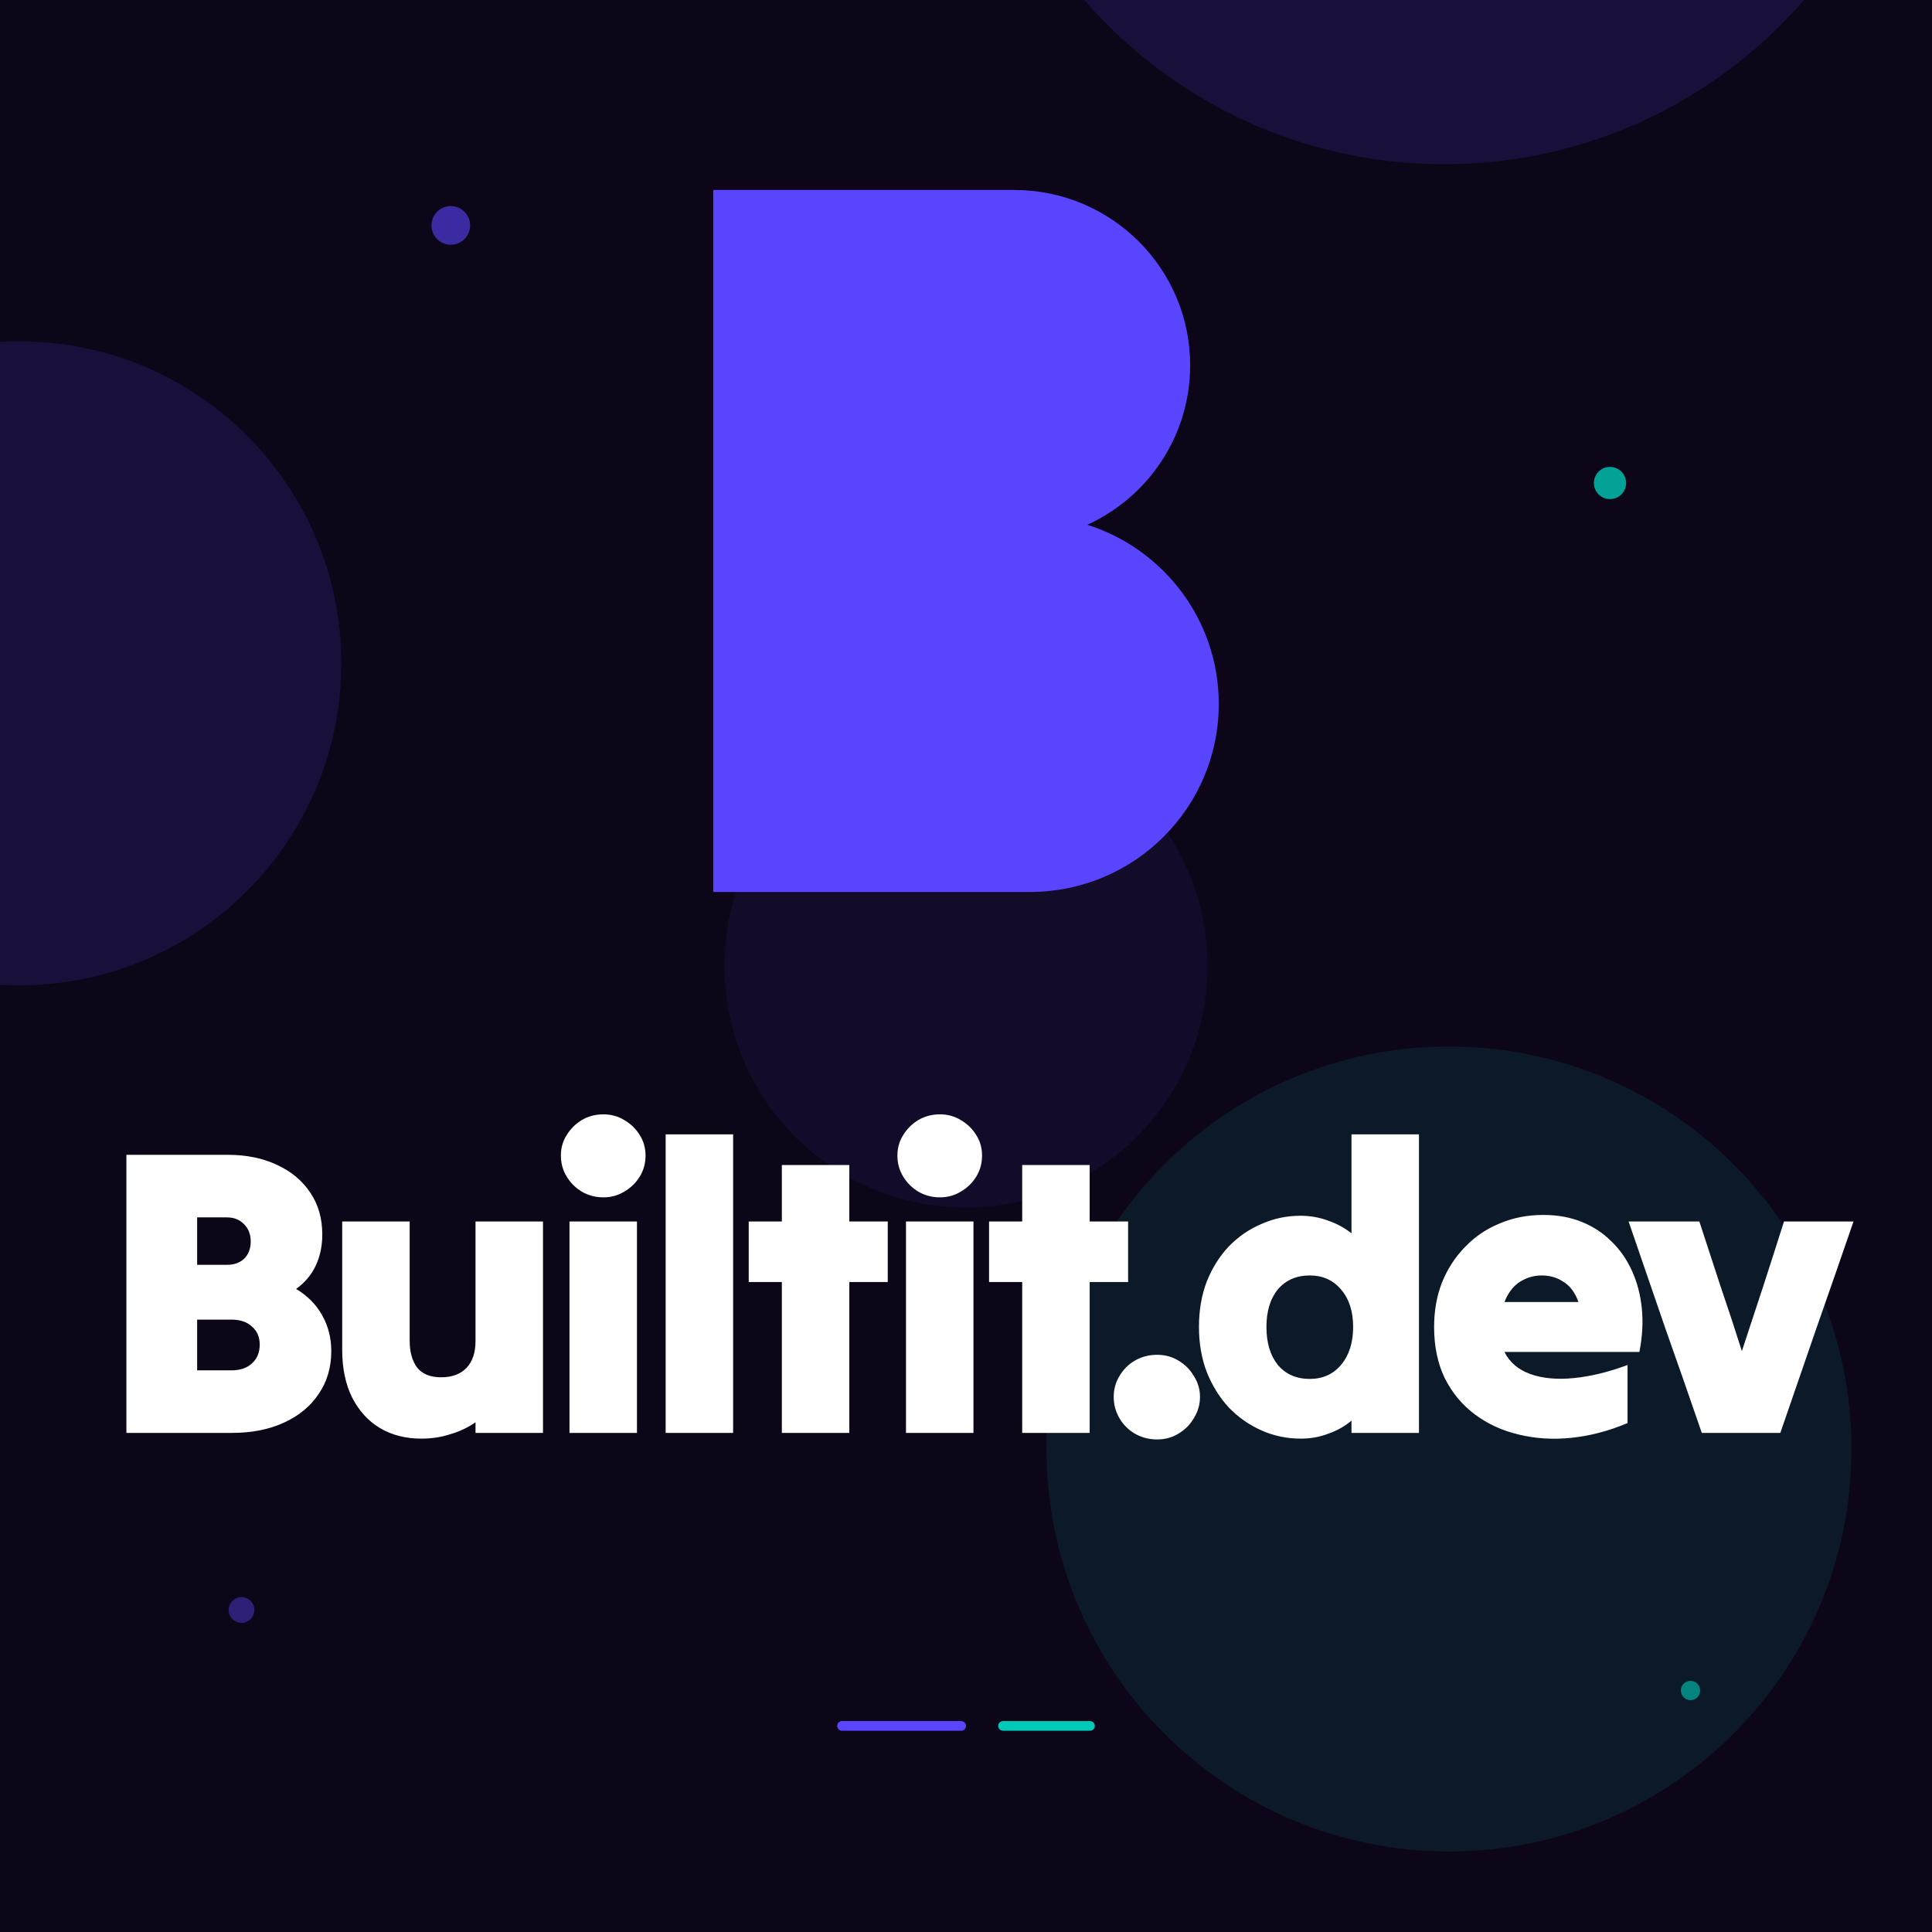 <svg width="1200" height="1200" viewBox="0 0 1200 1200" fill="none" xmlns="http://www.w3.org/2000/svg">
<g clip-path="url(#clip0_841_2330)">
<path d="M1200 0H0V1200H1200V0Z" fill="#0D0618"/>
<path opacity="0.15" d="M12 612C122.457 612 212 522.457 212 412C212 301.543 122.457 212 12 212C-98.457 212 -188 301.543 -188 412C-188 522.457 -98.457 612 12 612Z" fill="#5A45FF"/>
<path opacity="0.15" d="M897 102C1060.48 102 1193 -30.524 1193 -194C1193 -357.476 1060.48 -490 897 -490C733.524 -490 601 -357.476 601 -194C601 -30.524 733.524 102 897 102Z" fill="#5A45FF"/>
<path opacity="0.1" d="M900 1150C1038.07 1150 1150 1038.07 1150 900C1150 761.929 1038.07 650 900 650C761.929 650 650 761.929 650 900C650 1038.07 761.929 1150 900 1150Z" fill="#00C9B7"/>
<path opacity="0.08" d="M600 750C682.843 750 750 682.843 750 600C750 517.157 682.843 450 600 450C517.157 450 450 517.157 450 600C450 682.843 517.157 750 600 750Z" fill="#5A45FF"/>
<path opacity="0.6" d="M280 152C286.627 152 292 146.627 292 140C292 133.373 286.627 128 280 128C273.373 128 268 133.373 268 140C268 146.627 273.373 152 280 152Z" fill="#5A45FF"/>
<path opacity="0.8" d="M1000 310C1005.52 310 1010 305.523 1010 300C1010 294.477 1005.52 290 1000 290C994.477 290 990 294.477 990 300C990 305.523 994.477 310 1000 310Z" fill="#00C9B7"/>
<path opacity="0.4" d="M150 1008C154.418 1008 158 1004.42 158 1000C158 995.582 154.418 992 150 992C145.582 992 142 995.582 142 1000C142 1004.42 145.582 1008 150 1008Z" fill="#5A45FF"/>
<path opacity="0.6" d="M1050 1056C1053.31 1056 1056 1053.31 1056 1050C1056 1046.69 1053.31 1044 1050 1044C1046.69 1044 1044 1046.69 1044 1050C1044 1053.31 1046.69 1056 1050 1056Z" fill="#00C9B7"/>
<path d="M597 1069H523C521.343 1069 520 1070.34 520 1072C520 1073.66 521.343 1075 523 1075H597C598.657 1075 600 1073.66 600 1072C600 1070.34 598.657 1069 597 1069Z" fill="#5A45FF"/>
<path d="M677 1069H623C621.343 1069 620 1070.34 620 1072C620 1073.66 621.343 1075 623 1075H677C678.657 1075 680 1073.66 680 1072C680 1070.34 678.657 1069 677 1069Z" fill="#00C9B7"/>
<path d="M78.51 890C78.51 861.552 78.51 832.765 78.51 803.64C78.51 774.515 78.51 745.728 78.51 717.28C89.009 717.28 99.507 717.28 110.006 717.28C120.674 717.28 131.173 717.28 141.502 717.28C153.186 717.28 163.431 719.397 172.236 723.63C181.041 727.694 187.899 733.451 192.81 740.902C197.721 748.183 200.176 756.819 200.176 766.81C200.176 773.922 198.821 780.357 196.112 786.114C193.403 791.871 189.339 796.697 183.92 800.592C191.032 804.825 196.451 810.329 200.176 817.102C203.901 823.706 205.764 831.072 205.764 839.2C205.764 849.36 203.139 858.25 197.89 865.87C192.81 873.49 185.613 879.417 176.3 883.65C167.156 887.883 156.403 890 144.042 890C133.205 890 122.283 890 111.276 890C100.269 890 89.347 890 78.51 890ZM155.726 771.128C155.726 766.725 154.371 763.169 151.662 760.46C148.953 757.581 145.397 756.142 140.994 756.142C137.946 756.142 134.813 756.142 131.596 756.142C128.548 756.142 125.5 756.142 122.452 756.142C122.452 760.883 122.452 765.794 122.452 770.874C122.452 775.785 122.452 780.695 122.452 785.606C125.5 785.606 128.548 785.606 131.596 785.606C134.813 785.606 137.946 785.606 140.994 785.606C145.397 785.606 148.953 784.336 151.662 781.796C154.371 779.087 155.726 775.531 155.726 771.128ZM161.314 835.136C161.314 830.395 159.705 826.669 156.488 823.96C153.44 821.081 149.207 819.642 143.788 819.642C140.232 819.642 136.676 819.642 133.12 819.642C129.564 819.642 126.008 819.642 122.452 819.642C122.452 824.891 122.452 830.141 122.452 835.39C122.452 840.639 122.452 845.889 122.452 851.138C126.008 851.138 129.564 851.138 133.12 851.138C136.676 851.138 140.232 851.138 143.788 851.138C149.207 851.138 153.44 849.699 156.488 846.82C159.705 843.941 161.314 840.047 161.314 835.136ZM337.261 758.682C337.261 780.357 337.261 802.285 337.261 824.468C337.261 846.481 337.261 868.325 337.261 890C330.487 890 323.545 890 316.433 890C309.321 890 302.293 890 295.351 890C295.351 888.815 295.351 887.714 295.351 886.698C295.351 885.682 295.351 884.581 295.351 883.396C290.779 886.613 285.614 889.069 279.857 890.762C274.269 892.625 268.173 893.556 261.569 893.556C251.917 893.556 243.365 891.355 235.915 886.952C228.633 882.549 222.876 876.199 218.643 867.902C214.579 859.605 212.547 849.783 212.547 838.438C212.547 825.23 212.547 811.937 212.547 798.56C212.547 785.183 212.547 771.89 212.547 758.682C219.489 758.682 226.517 758.682 233.629 758.682C240.741 758.682 247.683 758.682 254.457 758.682C254.457 770.874 254.457 783.235 254.457 795.766C254.457 808.297 254.457 820.658 254.457 832.85C254.457 839.623 255.981 845.127 259.029 849.36C262.246 853.424 267.241 855.456 274.015 855.456C280.788 855.456 286.037 853.509 289.763 849.614C293.488 845.719 295.351 840.131 295.351 832.85C295.351 820.658 295.351 808.297 295.351 795.766C295.351 783.235 295.351 770.874 295.351 758.682C302.293 758.682 309.321 758.682 316.433 758.682C323.545 758.682 330.487 758.682 337.261 758.682ZM374.795 743.696C369.884 743.696 365.397 742.511 361.333 740.14C357.438 737.769 354.306 734.637 351.935 730.742C349.564 726.847 348.379 722.529 348.379 717.788C348.379 713.047 349.564 708.813 351.935 705.088C354.306 701.193 357.438 698.061 361.333 695.69C365.397 693.319 369.884 692.134 374.795 692.134C379.536 692.134 383.854 693.319 387.749 695.69C391.813 698.061 395.03 701.193 397.401 705.088C399.772 708.813 400.957 713.047 400.957 717.788C400.957 722.529 399.772 726.847 397.401 730.742C395.03 734.637 391.813 737.769 387.749 740.14C383.854 742.511 379.536 743.696 374.795 743.696ZM353.713 890C353.713 868.325 353.713 846.481 353.713 824.468C353.713 802.285 353.713 780.357 353.713 758.682C360.656 758.682 367.683 758.682 374.795 758.682C381.907 758.682 388.85 758.682 395.623 758.682C395.623 780.357 395.623 802.285 395.623 824.468C395.623 846.481 395.623 868.325 395.623 890C388.85 890 381.907 890 374.795 890C367.683 890 360.656 890 353.713 890ZM413.443 890C413.443 859.351 413.443 828.447 413.443 797.29C413.443 766.133 413.443 735.229 413.443 704.58C420.385 704.58 427.413 704.58 434.525 704.58C441.637 704.58 448.579 704.58 455.353 704.58C455.353 735.229 455.353 766.133 455.353 797.29C455.353 828.447 455.353 859.351 455.353 890C448.579 890 441.637 890 434.525 890C427.413 890 420.385 890 413.443 890ZM485.618 890C485.618 874.421 485.618 858.758 485.618 843.01C485.618 827.262 485.618 811.683 485.618 796.274C482.232 796.274 478.76 796.274 475.204 796.274C471.818 796.274 468.431 796.274 465.044 796.274C465.044 790.009 465.044 783.743 465.044 777.478C465.044 771.213 465.044 764.947 465.044 758.682C468.431 758.682 471.818 758.682 475.204 758.682C478.76 758.682 482.232 758.682 485.618 758.682C485.618 752.755 485.618 746.913 485.618 741.156C485.618 735.229 485.618 729.387 485.618 723.63C492.561 723.63 499.588 723.63 506.7 723.63C513.812 723.63 520.755 723.63 527.528 723.63C527.528 729.387 527.528 735.229 527.528 741.156C527.528 746.913 527.528 752.755 527.528 758.682C531.423 758.682 535.402 758.682 539.466 758.682C543.53 758.682 547.51 758.682 551.404 758.682C551.404 764.947 551.404 771.213 551.404 777.478C551.404 783.743 551.404 790.009 551.404 796.274C547.51 796.274 543.53 796.274 539.466 796.274C535.402 796.274 531.423 796.274 527.528 796.274C527.528 811.683 527.528 827.262 527.528 843.01C527.528 858.758 527.528 874.421 527.528 890C520.755 890 513.812 890 506.7 890C499.588 890 492.561 890 485.618 890ZM583.809 743.696C578.899 743.696 574.411 742.511 570.347 740.14C566.453 737.769 563.32 734.637 560.949 730.742C558.579 726.847 557.393 722.529 557.393 717.788C557.393 713.047 558.579 708.813 560.949 705.088C563.32 701.193 566.453 698.061 570.347 695.69C574.411 693.319 578.899 692.134 583.809 692.134C588.551 692.134 592.869 693.319 596.763 695.69C600.827 698.061 604.045 701.193 606.415 705.088C608.786 708.813 609.971 713.047 609.971 717.788C609.971 722.529 608.786 726.847 606.415 730.742C604.045 734.637 600.827 737.769 596.763 740.14C592.869 742.511 588.551 743.696 583.809 743.696ZM562.727 890C562.727 868.325 562.727 846.481 562.727 824.468C562.727 802.285 562.727 780.357 562.727 758.682C569.67 758.682 576.697 758.682 583.809 758.682C590.921 758.682 597.864 758.682 604.637 758.682C604.637 780.357 604.637 802.285 604.637 824.468C604.637 846.481 604.637 868.325 604.637 890C597.864 890 590.921 890 583.809 890C576.697 890 569.67 890 562.727 890ZM634.903 890C634.903 874.421 634.903 858.758 634.903 843.01C634.903 827.262 634.903 811.683 634.903 796.274C631.516 796.274 628.045 796.274 624.489 796.274C621.102 796.274 617.716 796.274 614.329 796.274C614.329 790.009 614.329 783.743 614.329 777.478C614.329 771.213 614.329 764.947 614.329 758.682C617.716 758.682 621.102 758.682 624.489 758.682C628.045 758.682 631.516 758.682 634.903 758.682C634.903 752.755 634.903 746.913 634.903 741.156C634.903 735.229 634.903 729.387 634.903 723.63C641.846 723.63 648.873 723.63 655.985 723.63C663.097 723.63 670.04 723.63 676.813 723.63C676.813 729.387 676.813 735.229 676.813 741.156C676.813 746.913 676.813 752.755 676.813 758.682C680.708 758.682 684.687 758.682 688.751 758.682C692.815 758.682 696.794 758.682 700.689 758.682C700.689 764.947 700.689 771.213 700.689 777.478C700.689 783.743 700.689 790.009 700.689 796.274C696.794 796.274 692.815 796.274 688.751 796.274C684.687 796.274 680.708 796.274 676.813 796.274C676.813 811.683 676.813 827.262 676.813 843.01C676.813 858.758 676.813 874.421 676.813 890C670.04 890 663.097 890 655.985 890C648.873 890 641.846 890 634.903 890ZM718.665 894.064C713.755 894.064 709.183 892.879 704.949 890.508C700.885 888.137 697.668 884.92 695.297 880.856C692.927 876.792 691.741 872.389 691.741 867.648C691.741 862.907 692.927 858.589 695.297 854.694C697.668 850.63 700.885 847.413 704.949 845.042C709.183 842.671 713.755 841.486 718.665 841.486C723.576 841.486 727.979 842.671 731.873 845.042C735.937 847.413 739.155 850.63 741.525 854.694C744.065 858.589 745.335 862.907 745.335 867.648C745.335 872.389 744.065 876.792 741.525 880.856C739.155 884.92 735.937 888.137 731.873 890.508C727.979 892.879 723.576 894.064 718.665 894.064ZM839.438 890C839.438 888.645 839.438 887.375 839.438 886.19C839.438 884.835 839.438 883.565 839.438 882.38C835.205 885.936 830.379 888.645 824.96 890.508C819.711 892.54 814.038 893.556 807.942 893.556C799.306 893.556 791.178 891.863 783.558 888.476C775.938 885.089 769.165 880.348 763.238 874.252C757.481 867.987 752.909 860.621 749.522 852.154C746.305 843.687 744.696 834.374 744.696 824.214C744.696 813.885 746.305 804.487 749.522 796.02C752.909 787.553 757.481 780.272 763.238 774.176C769.165 768.08 775.938 763.423 783.558 760.206C791.178 756.819 799.222 755.126 807.688 755.126C813.784 755.126 819.542 756.142 824.96 758.174C830.379 760.037 835.205 762.661 839.438 766.048C839.438 755.888 839.438 745.643 839.438 735.314C839.438 724.985 839.438 714.74 839.438 704.58C846.381 704.58 853.408 704.58 860.52 704.58C867.632 704.58 874.575 704.58 881.348 704.58C881.348 735.229 881.348 766.133 881.348 797.29C881.348 828.447 881.348 859.351 881.348 890C874.575 890 867.632 890 860.52 890C853.408 890 846.381 890 839.438 890ZM813.53 856.472C821.658 856.472 828.178 853.509 833.088 847.582C837.999 841.655 840.454 833.866 840.454 824.214C840.454 814.562 837.999 806.857 833.088 801.1C828.178 795.173 821.658 792.21 813.53 792.21C805.233 792.21 798.629 795.089 793.718 800.846C788.977 806.603 786.606 814.393 786.606 824.214C786.606 834.035 788.977 841.909 793.718 847.836C798.629 853.593 805.233 856.472 813.53 856.472ZM1010.89 883.904C999.204 888.815 987.605 891.863 976.09 893.048C964.576 894.233 953.654 893.556 943.324 891.016C933.164 888.645 924.105 884.497 916.146 878.57C908.188 872.643 901.922 865.108 897.35 855.964C892.948 846.82 890.746 836.237 890.746 824.214C890.746 814.223 892.355 805.079 895.572 796.782C898.959 788.315 903.7 780.949 909.796 774.684C915.892 768.249 923.089 763.339 931.386 759.952C939.684 756.396 948.743 754.618 958.564 754.618C967.37 754.618 975.328 756.057 982.44 758.936C989.552 761.815 995.733 765.879 1000.98 771.128C1006.23 776.208 1010.47 782.304 1013.68 789.416C1016.9 796.528 1018.93 804.317 1019.78 812.784C1020.63 821.251 1020.12 830.225 1018.25 839.708C1004.37 839.708 990.399 839.708 976.344 839.708C962.29 839.708 948.32 839.708 934.434 839.708C937.652 846.143 942.986 850.715 950.436 853.424C958.056 856.133 967.031 856.98 977.36 855.964C987.859 854.948 999.035 852.239 1010.89 847.836C1010.89 853.763 1010.89 859.774 1010.89 865.87C1010.89 871.966 1010.89 877.977 1010.89 883.904ZM957.548 792.21C952.638 792.21 948.066 793.565 943.832 796.274C939.768 798.983 936.636 803.132 934.434 808.72C942.054 808.72 949.674 808.72 957.294 808.72C965.084 808.72 972.788 808.72 980.408 808.72C978.376 802.963 975.328 798.814 971.264 796.274C967.37 793.565 962.798 792.21 957.548 792.21ZM1057.02 890C1049.57 868.325 1041.95 846.481 1034.16 824.468C1026.54 802.285 1019 780.357 1011.55 758.682C1018.83 758.682 1026.12 758.682 1033.4 758.682C1040.85 758.682 1048.21 758.682 1055.5 758.682C1059.9 772.059 1064.3 785.521 1068.7 799.068C1073.28 812.445 1077.68 825.823 1081.91 839.2C1086.31 825.823 1090.72 812.445 1095.12 799.068C1099.52 785.521 1103.84 772.059 1108.07 758.682C1115.19 758.682 1122.38 758.682 1129.66 758.682C1136.94 758.682 1144.14 758.682 1151.25 758.682C1143.8 780.357 1136.18 802.285 1128.39 824.468C1120.77 846.481 1113.24 868.325 1105.79 890C1097.83 890 1089.7 890 1081.4 890C1073.11 890 1064.98 890 1057.02 890Z" fill="white"/>
<g filter="url(#filter0_d_841_2330)">
<path d="M629.92 114C690.288 114 739.226 162.748 739.226 222.882C739.226 266.872 713.036 304.768 675.342 321.945C722.694 336.944 757 381.099 757 433.237C757 497.724 704.52 550 639.783 550H443V114H629.92Z" fill="#5A45FF"/>
</g>
</g>
<defs>
<filter id="filter0_d_841_2330" x="439" y="114" width="322" height="444" filterUnits="userSpaceOnUse" color-interpolation-filters="sRGB">
<feFlood flood-opacity="0" result="BackgroundImageFix"/>
<feColorMatrix in="SourceAlpha" type="matrix" values="0 0 0 0 0 0 0 0 0 0 0 0 0 0 0 0 0 0 127 0" result="hardAlpha"/>
<feOffset dy="4"/>
<feGaussianBlur stdDeviation="2"/>
<feComposite in2="hardAlpha" operator="out"/>
<feColorMatrix type="matrix" values="0 0 0 0 0 0 0 0 0 0 0 0 0 0 0 0 0 0 0.25 0"/>
<feBlend mode="normal" in2="BackgroundImageFix" result="effect1_dropShadow_841_2330"/>
<feBlend mode="normal" in="SourceGraphic" in2="effect1_dropShadow_841_2330" result="shape"/>
</filter>
<clipPath id="clip0_841_2330">
<rect width="1200" height="1200" fill="white"/>
</clipPath>
</defs>
</svg>
